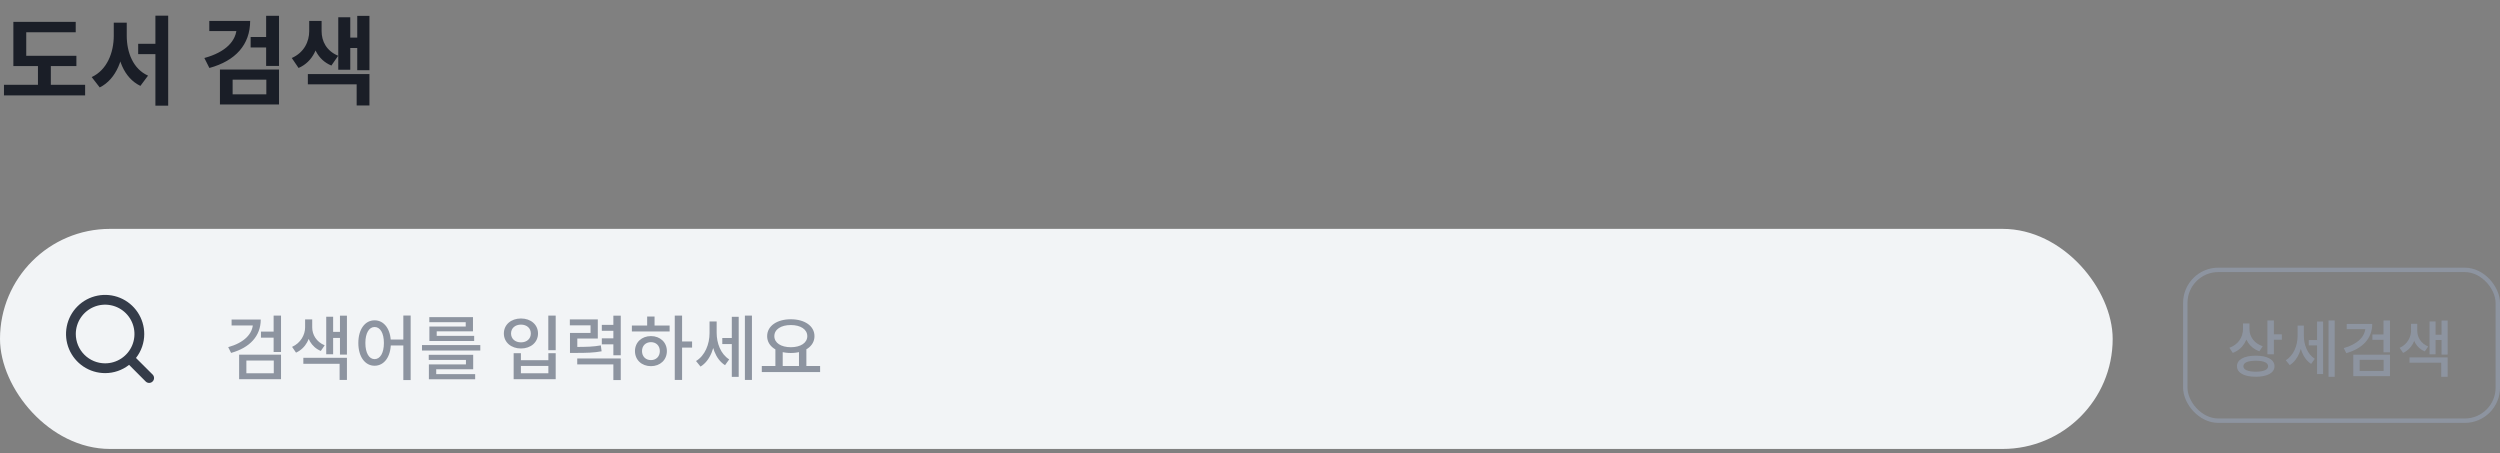 <svg width="568" height="103" viewBox="0 0 568 103" fill="none" xmlns="http://www.w3.org/2000/svg">
<rect x="0" y="0" width="568" height="103" fill="#808080" stroke="none"/>
<rect x="496.5" y="61.316" width="71" height="34.265" rx="7.5" stroke="#8D94A0"/>
<path d="M509.612 73.487V74.719C509.612 76.581 508.534 78.303 506.518 79.017L507.288 80.179C509.556 79.339 510.816 77.225 510.816 74.719V73.487H509.612ZM509.892 73.487V74.845C509.892 77.113 511.152 79.045 513.322 79.815L514.092 78.667C512.174 78.037 511.082 76.497 511.082 74.845V73.487H509.892ZM515.156 72.815V80.487H516.626V72.815H515.156ZM516.22 75.965V77.183H518.432V75.965H516.22ZM512.51 80.809C509.864 80.809 508.24 81.691 508.24 83.203C508.24 84.715 509.864 85.597 512.51 85.597C515.142 85.597 516.766 84.715 516.766 83.203C516.766 81.691 515.142 80.809 512.51 80.809ZM512.51 81.957C514.288 81.957 515.31 82.391 515.31 83.203C515.31 84.015 514.288 84.449 512.51 84.449C510.732 84.449 509.696 84.015 509.696 83.203C509.696 82.391 510.732 81.957 512.51 81.957ZM524.549 77.267V78.471H526.859V77.267H524.549ZM522.015 73.977V76.287C522.015 78.471 521.133 80.753 519.327 81.845L520.223 82.951C522.169 81.761 523.149 79.059 523.149 76.287V73.977H522.015ZM522.323 73.977V76.231C522.323 78.835 523.177 81.481 525.095 82.671L525.921 81.523C524.213 80.445 523.429 78.289 523.429 76.231V73.977H522.323ZM529.043 72.815V85.611H530.443V72.815H529.043ZM526.439 73.053V84.995H527.811V73.053H526.439ZM537.428 73.599V74.257C537.428 76.455 535.65 78.205 532.5 79.087L533.074 80.235C536.784 79.199 538.968 76.889 538.968 73.599H537.428ZM533.172 73.599V74.775H538.436V73.599H533.172ZM541.53 72.815V80.053H543V72.815H541.53ZM539.01 75.993V77.197H541.768V75.993H539.01ZM534.67 80.585V85.457H543V80.585H534.67ZM541.558 81.747V84.281H536.112V81.747H541.558ZM547.787 73.571V75.167C547.787 76.623 546.919 78.261 545.197 79.031L545.981 80.179C547.955 79.297 548.935 77.211 548.935 75.167V73.571H547.787ZM548.039 73.571V75.167C548.039 77.183 548.991 79.045 550.909 79.843L551.679 78.723C550.027 78.037 549.201 76.609 549.201 75.167V73.571H548.039ZM554.717 72.829V80.571H556.103V72.829H554.717ZM552.883 76.049V77.253H555.123V76.049H552.883ZM551.987 73.039V80.501H553.359V73.039H551.987ZM547.437 81.201V82.391H554.647V85.611H556.103V81.201H547.437Z" fill="#8D94A0"/>
<rect y="52" width="480" height="50" rx="25" fill="#F2F4F6"/>
<path d="M34.671 85.094L30.895 81.329C32.113 79.776 32.775 77.859 32.772 75.886C32.772 74.129 32.251 72.41 31.274 70.949C30.298 69.488 28.91 68.349 27.287 67.676C25.663 67.004 23.876 66.828 22.152 67.171C20.429 67.514 18.845 68.36 17.603 69.603C16.36 70.845 15.514 72.429 15.171 74.153C14.828 75.876 15.004 77.663 15.676 79.287C16.349 80.91 17.488 82.298 18.949 83.275C20.41 84.251 22.128 84.772 23.886 84.772C25.86 84.775 27.776 84.113 29.329 82.895L33.094 86.671C33.197 86.775 33.32 86.858 33.456 86.915C33.591 86.971 33.736 87 33.883 87C34.029 87 34.175 86.971 34.31 86.915C34.445 86.858 34.568 86.775 34.671 86.671C34.776 86.568 34.858 86.445 34.915 86.31C34.971 86.175 35 86.029 35 85.883C35 85.736 34.971 85.591 34.915 85.456C34.858 85.32 34.776 85.197 34.671 85.094ZM17.221 75.886C17.221 74.568 17.612 73.279 18.345 72.183C19.077 71.087 20.118 70.233 21.336 69.729C22.553 69.224 23.893 69.092 25.186 69.35C26.479 69.607 27.666 70.242 28.599 71.174C29.531 72.106 30.165 73.293 30.422 74.586C30.68 75.879 30.548 77.219 30.043 78.436C29.539 79.654 28.685 80.695 27.589 81.427C26.493 82.16 25.204 82.55 23.886 82.55C22.119 82.55 20.423 81.848 19.174 80.599C17.924 79.349 17.221 77.654 17.221 75.886Z" fill="#353C49"/>
<path d="M57.48 72.6V73.352C57.48 75.864 55.448 77.864 51.848 78.872L52.504 80.184C56.744 79 59.24 76.36 59.24 72.6H57.48ZM52.616 72.6V73.944H58.632V72.6H52.616ZM62.168 71.704V79.976H63.848V71.704H62.168ZM59.288 75.336V76.712H62.44V75.336H59.288ZM54.328 80.584V86.152H63.848V80.584H54.328ZM62.2 81.912V84.808H55.976V81.912H62.2ZM69.319 72.568V74.392C69.319 76.056 68.327 77.928 66.359 78.808L67.255 80.12C69.511 79.112 70.631 76.728 70.631 74.392V72.568H69.319ZM69.607 72.568V74.392C69.607 76.696 70.695 78.824 72.887 79.736L73.767 78.456C71.879 77.672 70.935 76.04 70.935 74.392V72.568H69.607ZM77.239 71.72V80.568H78.823V71.72H77.239ZM75.143 75.4V76.776H77.703V75.4H75.143ZM74.119 71.96V80.488H75.687V71.96H74.119ZM68.919 81.288V82.648H77.159V86.328H78.823V81.288H68.919ZM85.109 72.776C82.95 72.776 81.413 74.776 81.413 77.928C81.413 81.08 82.95 83.096 85.109 83.096C87.269 83.096 88.805 81.08 88.805 77.928C88.805 74.776 87.269 72.776 85.109 72.776ZM85.109 74.296C86.374 74.296 87.222 75.656 87.222 77.928C87.222 80.216 86.374 81.592 85.109 81.592C83.862 81.592 83.013 80.216 83.013 77.928C83.013 75.656 83.862 74.296 85.109 74.296ZM91.638 71.688V86.344H93.302V71.688H91.638ZM88.293 77.144V78.488H92.358V77.144H88.293ZM95.876 78.392V79.64H109.124V78.392H95.876ZM97.412 80.616V81.784H105.86V82.792H97.444V85.4H99.108V83.896H107.508V80.616H97.412ZM97.444 85V86.168H107.956V85H97.444ZM97.54 72.056V73.208H105.812V74.184H97.556V76.68H99.22V75.272H107.46V72.056H97.54ZM97.556 76.312V77.48H107.732V76.312H97.556ZM124.573 71.704V79.56H126.253V71.704H124.573ZM116.701 80.248V86.152H126.253V80.248H124.589V81.832H118.349V80.248H116.701ZM118.349 83.144H124.589V84.808H118.349V83.144ZM118.365 72.36C116.125 72.36 114.477 73.752 114.477 75.768C114.477 77.768 116.125 79.176 118.365 79.176C120.605 79.176 122.237 77.768 122.237 75.768C122.237 73.752 120.605 72.36 118.365 72.36ZM118.365 73.752C119.677 73.752 120.605 74.552 120.605 75.768C120.605 76.984 119.677 77.784 118.365 77.784C117.053 77.784 116.109 76.984 116.109 75.768C116.109 74.552 117.053 73.752 118.365 73.752ZM129.5 78.824V80.184H130.572C133.452 80.184 134.924 80.136 136.684 79.816L136.508 78.472C134.812 78.776 133.388 78.824 130.572 78.824H129.5ZM129.468 72.568V73.912H134.172V75.64H129.5V79.688H131.164V76.92H135.82V72.568H129.468ZM139.356 71.72V80.712H141.036V71.72H139.356ZM136.732 73.816V75.16H139.692V73.816H136.732ZM136.732 76.872V78.232H139.692V76.872H136.732ZM131.148 81.448V82.792H139.356V86.344H141.036V81.448H131.148ZM153.306 71.704V86.328H154.97V71.704H153.306ZM154.586 77.576V78.968H157.242V77.576H154.586ZM143.562 73.96V75.304H152.138V73.96H143.562ZM147.898 76.36C145.802 76.36 144.266 77.768 144.266 79.768C144.266 81.784 145.802 83.192 147.898 83.192C149.978 83.192 151.514 81.784 151.514 79.768C151.514 77.768 149.978 76.36 147.898 76.36ZM147.898 77.736C149.066 77.736 149.914 78.536 149.914 79.768C149.914 81 149.066 81.816 147.898 81.816C146.714 81.816 145.866 81 145.866 79.768C145.866 78.536 146.714 77.736 147.898 77.736ZM147.034 71.912V74.52H148.714V71.912H147.034ZM164.105 76.792V78.168H166.745V76.792H164.105ZM161.209 73.032V75.672C161.209 78.168 160.201 80.776 158.137 82.024L159.161 83.288C161.385 81.928 162.505 78.84 162.505 75.672V73.032H161.209ZM161.561 73.032V75.608C161.561 78.584 162.537 81.608 164.729 82.968L165.673 81.656C163.721 80.424 162.825 77.96 162.825 75.608V73.032H161.561ZM169.241 71.704V86.328H170.841V71.704H169.241ZM166.265 71.976V85.624H167.833V71.976H166.265ZM176.168 79.192V83.432H177.832V79.192H176.168ZM181.528 79.192V83.432H183.208V79.192H181.528ZM173.08 83.16V84.536H186.328V83.16H173.08ZM179.672 72.536C176.552 72.536 174.296 74.04 174.296 76.376C174.296 78.696 176.552 80.2 179.672 80.2C182.792 80.2 185.048 78.696 185.048 76.376C185.048 74.04 182.792 72.536 179.672 72.536ZM179.672 73.848C181.88 73.848 183.416 74.824 183.416 76.376C183.416 77.912 181.88 78.888 179.672 78.888C177.464 78.888 175.928 77.912 175.928 76.376C175.928 74.824 177.464 73.848 179.672 73.848Z" fill="#8D94A0"/>
<path d="M3.036 12.672V15.004H17.358V12.672H3.036ZM0.902 19.272V21.67H19.338V19.272H0.902ZM8.624 13.728V20.042H11.55V13.728H8.624ZM3.036 4.972V13.684H5.962V7.326H17.204V4.972H3.036ZM31.392 9.944V12.298H36.76V9.944H31.392ZM25.848 5.148V8.096C25.848 11.968 24.308 15.906 20.832 17.512L22.658 19.866C26.486 17.952 28.224 13.222 28.224 8.096V5.148H25.848ZM26.464 5.148V8.096C26.464 13.178 28.07 17.666 31.898 19.514L33.636 17.182C30.27 15.686 28.796 11.968 28.796 8.096V5.148H26.464ZM35.308 3.564V24.002H38.212V3.564H35.308ZM53.777 4.752V6.138C53.777 9.262 51.291 11.858 46.429 13.178L47.573 15.444C53.535 13.816 56.835 10.12 56.835 4.752H53.777ZM47.551 4.752V7.062H55.801V4.752H47.551ZM60.465 3.586V14.982H63.391V3.586H60.465ZM56.945 8.404V10.78H60.883V8.404H56.945ZM49.971 15.796V23.738H63.391V15.796H49.971ZM60.509 18.106V21.428H52.853V18.106H60.509ZM70.253 4.752V7.084C70.253 9.394 69.131 11.924 66.293 13.178L67.833 15.444C71.155 14.014 72.541 10.56 72.541 7.084V4.752H70.253ZM70.781 4.752V7.084C70.781 10.472 72.123 13.596 75.291 14.894L76.831 12.672C74.147 11.55 73.069 9.35 73.069 7.084V4.752H70.781ZM81.165 3.608V15.95H83.937V3.608H81.165ZM78.723 8.536V10.912H81.957V8.536H78.723ZM76.853 3.916V15.84H79.581V3.916H76.853ZM69.945 16.83V19.162H81.033V23.958H83.937V16.83H69.945Z" fill="#1A1E27"/>
</svg>
